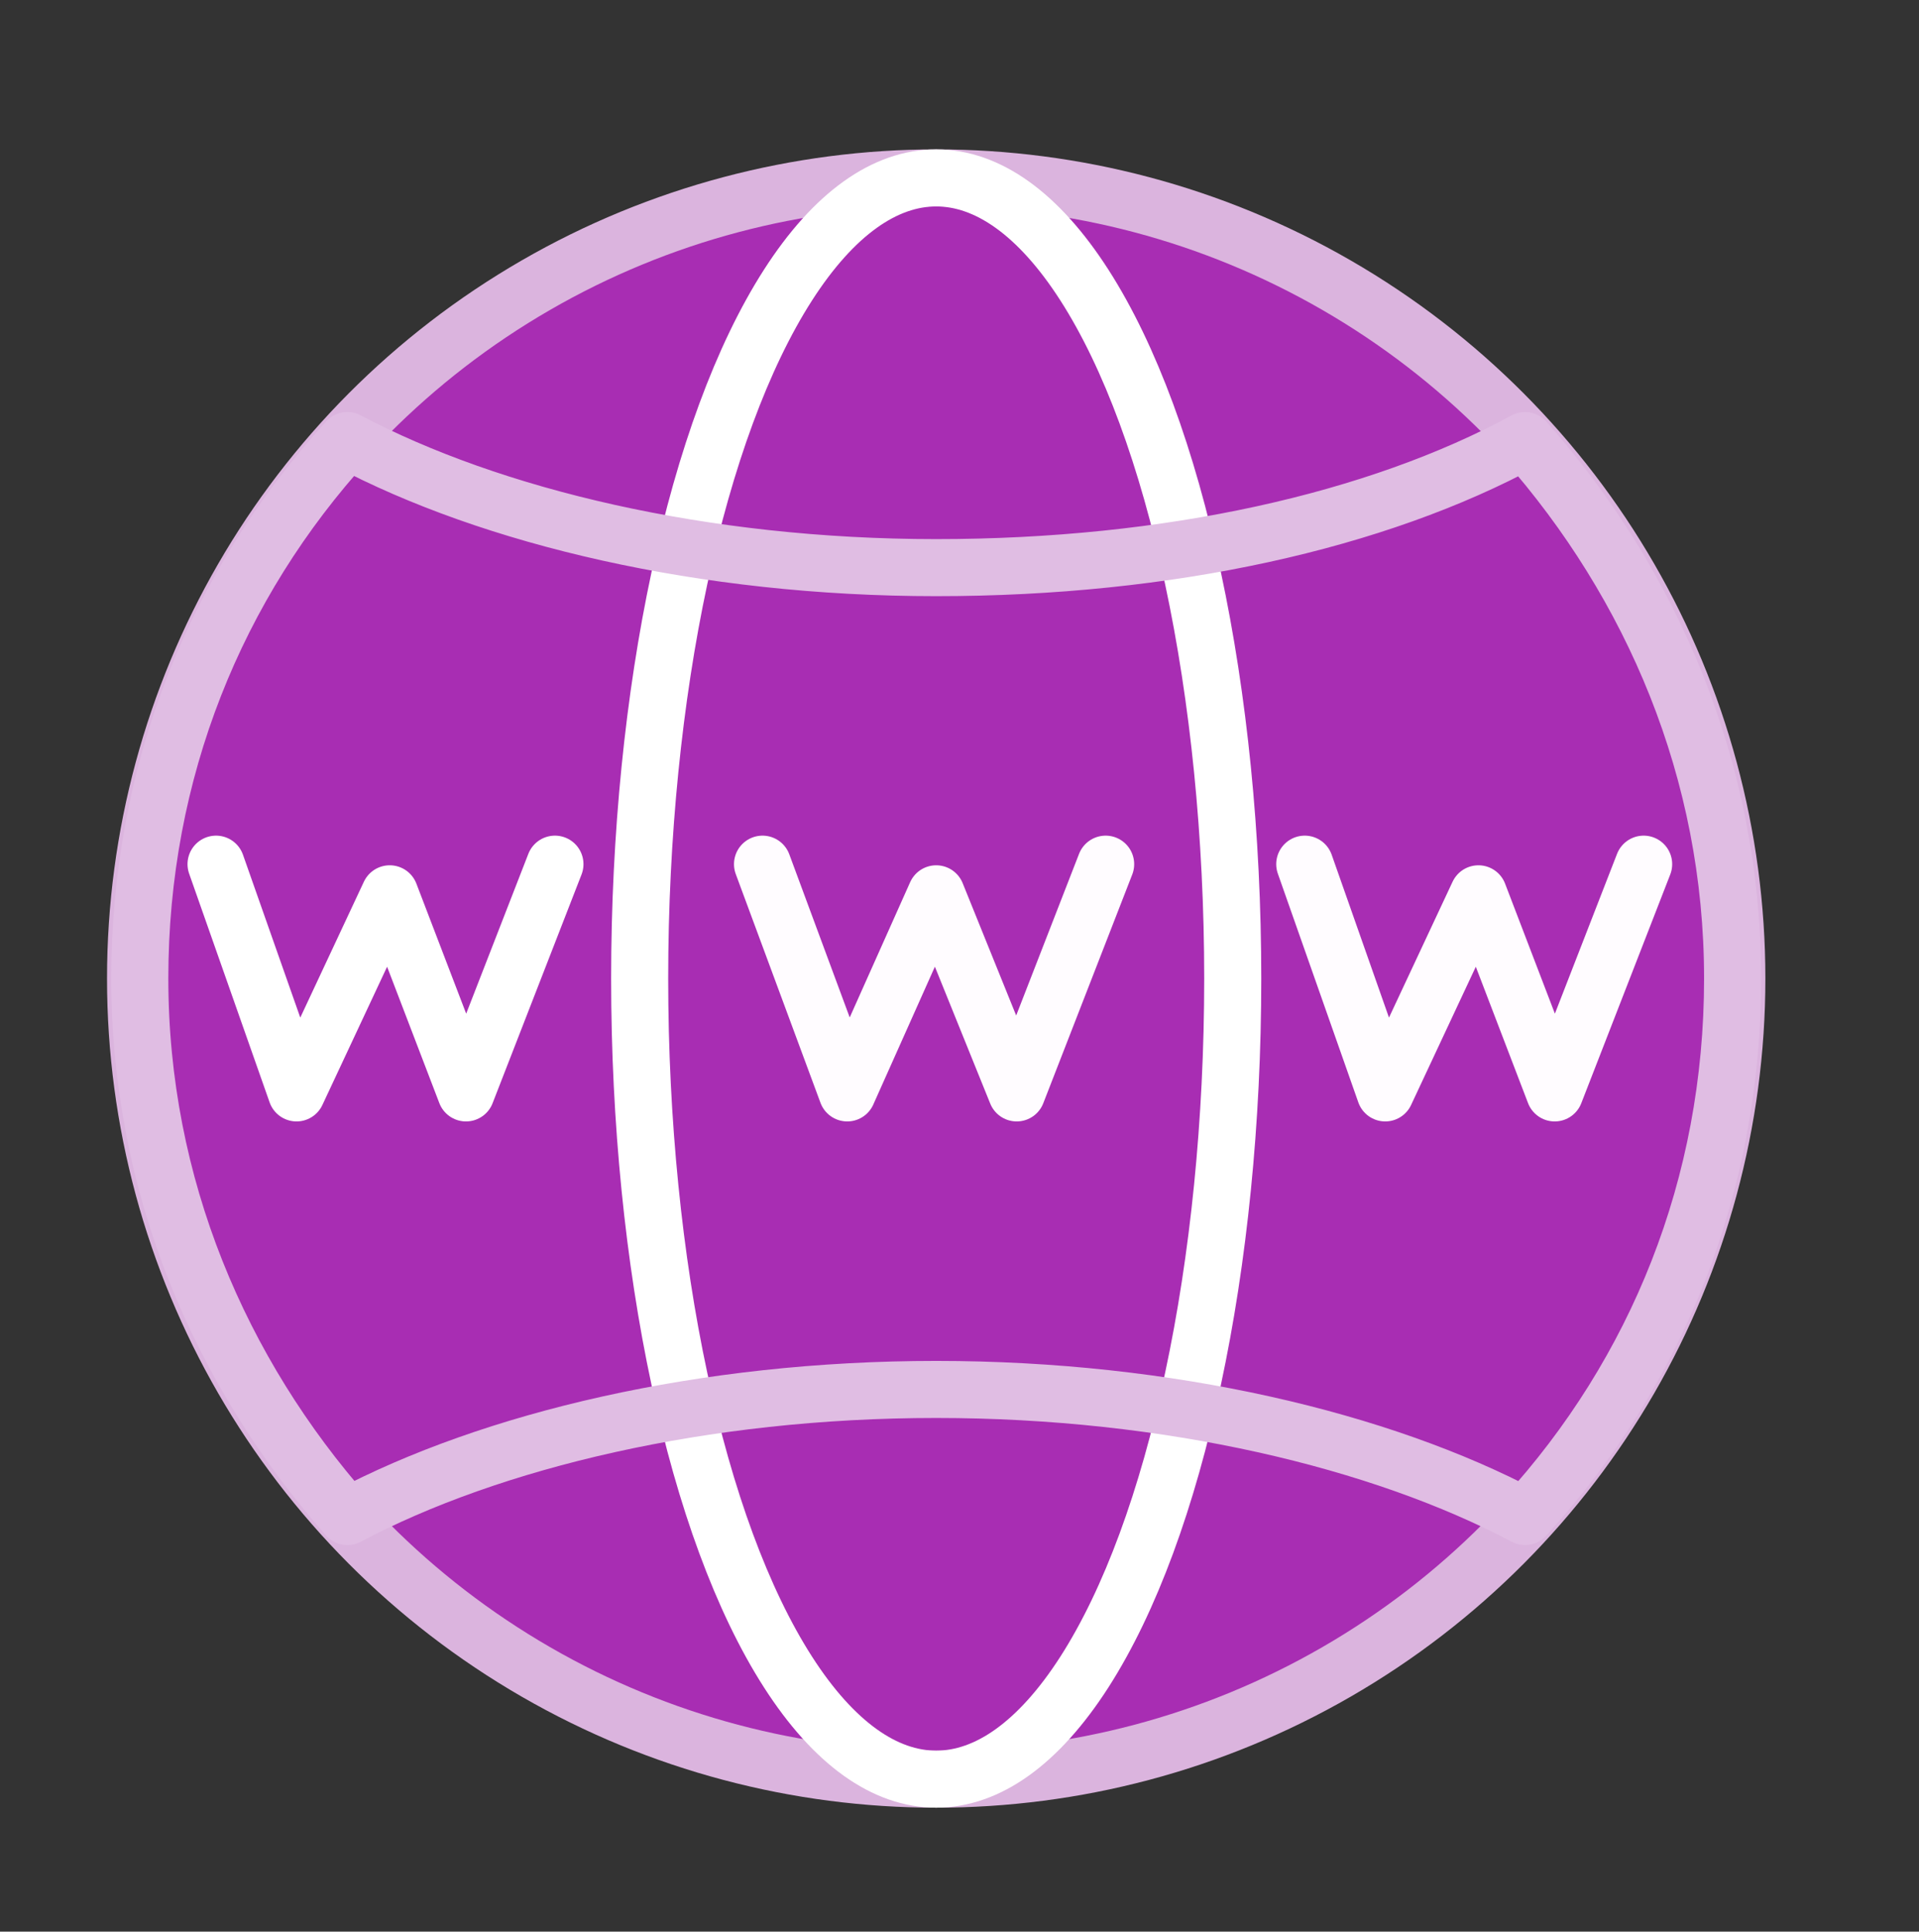 <svg version="1.1" id="Layer_1" xmlns="http://www.w3.org/2000/svg" xmlns:xlink="http://www.w3.org/1999/xlink" x="0px" y="0px" viewBox="0 0 45.3 45.6" enable-background="new 0 0 45.3 45.6" xml:space="preserve">
<rect x="0" y="0" width="45.3" height="45.6" fill="#333333" stroke="none"/>
<g>
<circle fill="#a82db3" stroke="#dbb4de" stroke-width="1.347" stroke-linecap="round" stroke-linejoin="round" stroke-miterlimit="10" cx="22.1" cy="23.1" r="18.9" id="id_101"></circle>
<ellipse fill="none" stroke="#FFFFFF" stroke-width="1.347" stroke-linecap="round" stroke-linejoin="round" stroke-miterlimit="10" cx="22.1" cy="23.1" rx="7" ry="18.9" id="id_102"></ellipse>
<path fill="none" stroke="#e0bde3" stroke-width="1.347" stroke-linecap="round" stroke-linejoin="round" stroke-miterlimit="10" d="
		M22.1,13.4c-5.5,0-10.5-1.2-13.9-3c-3.1,3.4-4.9,7.8-4.9,12.7c0,4.9,1.9,9.3,4.9,12.7c3.4-1.8,8.4-3,13.9-3c5.5,0,10.5,1.2,13.9,3
		c3.1-3.4,4.9-7.8,4.9-12.7c0-4.9-1.9-9.3-4.9-12.7C32.5,12.3,27.6,13.4,22.1,13.4z" id="id_103"></path>
<polyline fill="none" stroke="#fffcff" stroke-width="1.347" stroke-linecap="round" stroke-linejoin="round" stroke-miterlimit="10" points="
		18,20.4 20,25.8 22.1,21.1 24,25.8 26.1,20.4 	" id="id_104"></polyline>
<polyline fill="none" stroke="#fffcff" stroke-width="1.347" stroke-linecap="round" stroke-linejoin="round" stroke-miterlimit="10" points="
		30.8,20.4 32.7,25.8 34.9,21.1 36.7,25.8 38.8,20.4 	" id="id_105"></polyline>
<polyline fill="none" stroke="#FFFFFF" stroke-width="1.347" stroke-linecap="round" stroke-linejoin="round" stroke-miterlimit="10" points="
		5.1,20.4 7,25.8 9.2,21.1 11,25.8 13.1,20.4 	" id="id_106"></polyline>
</g>
</svg>